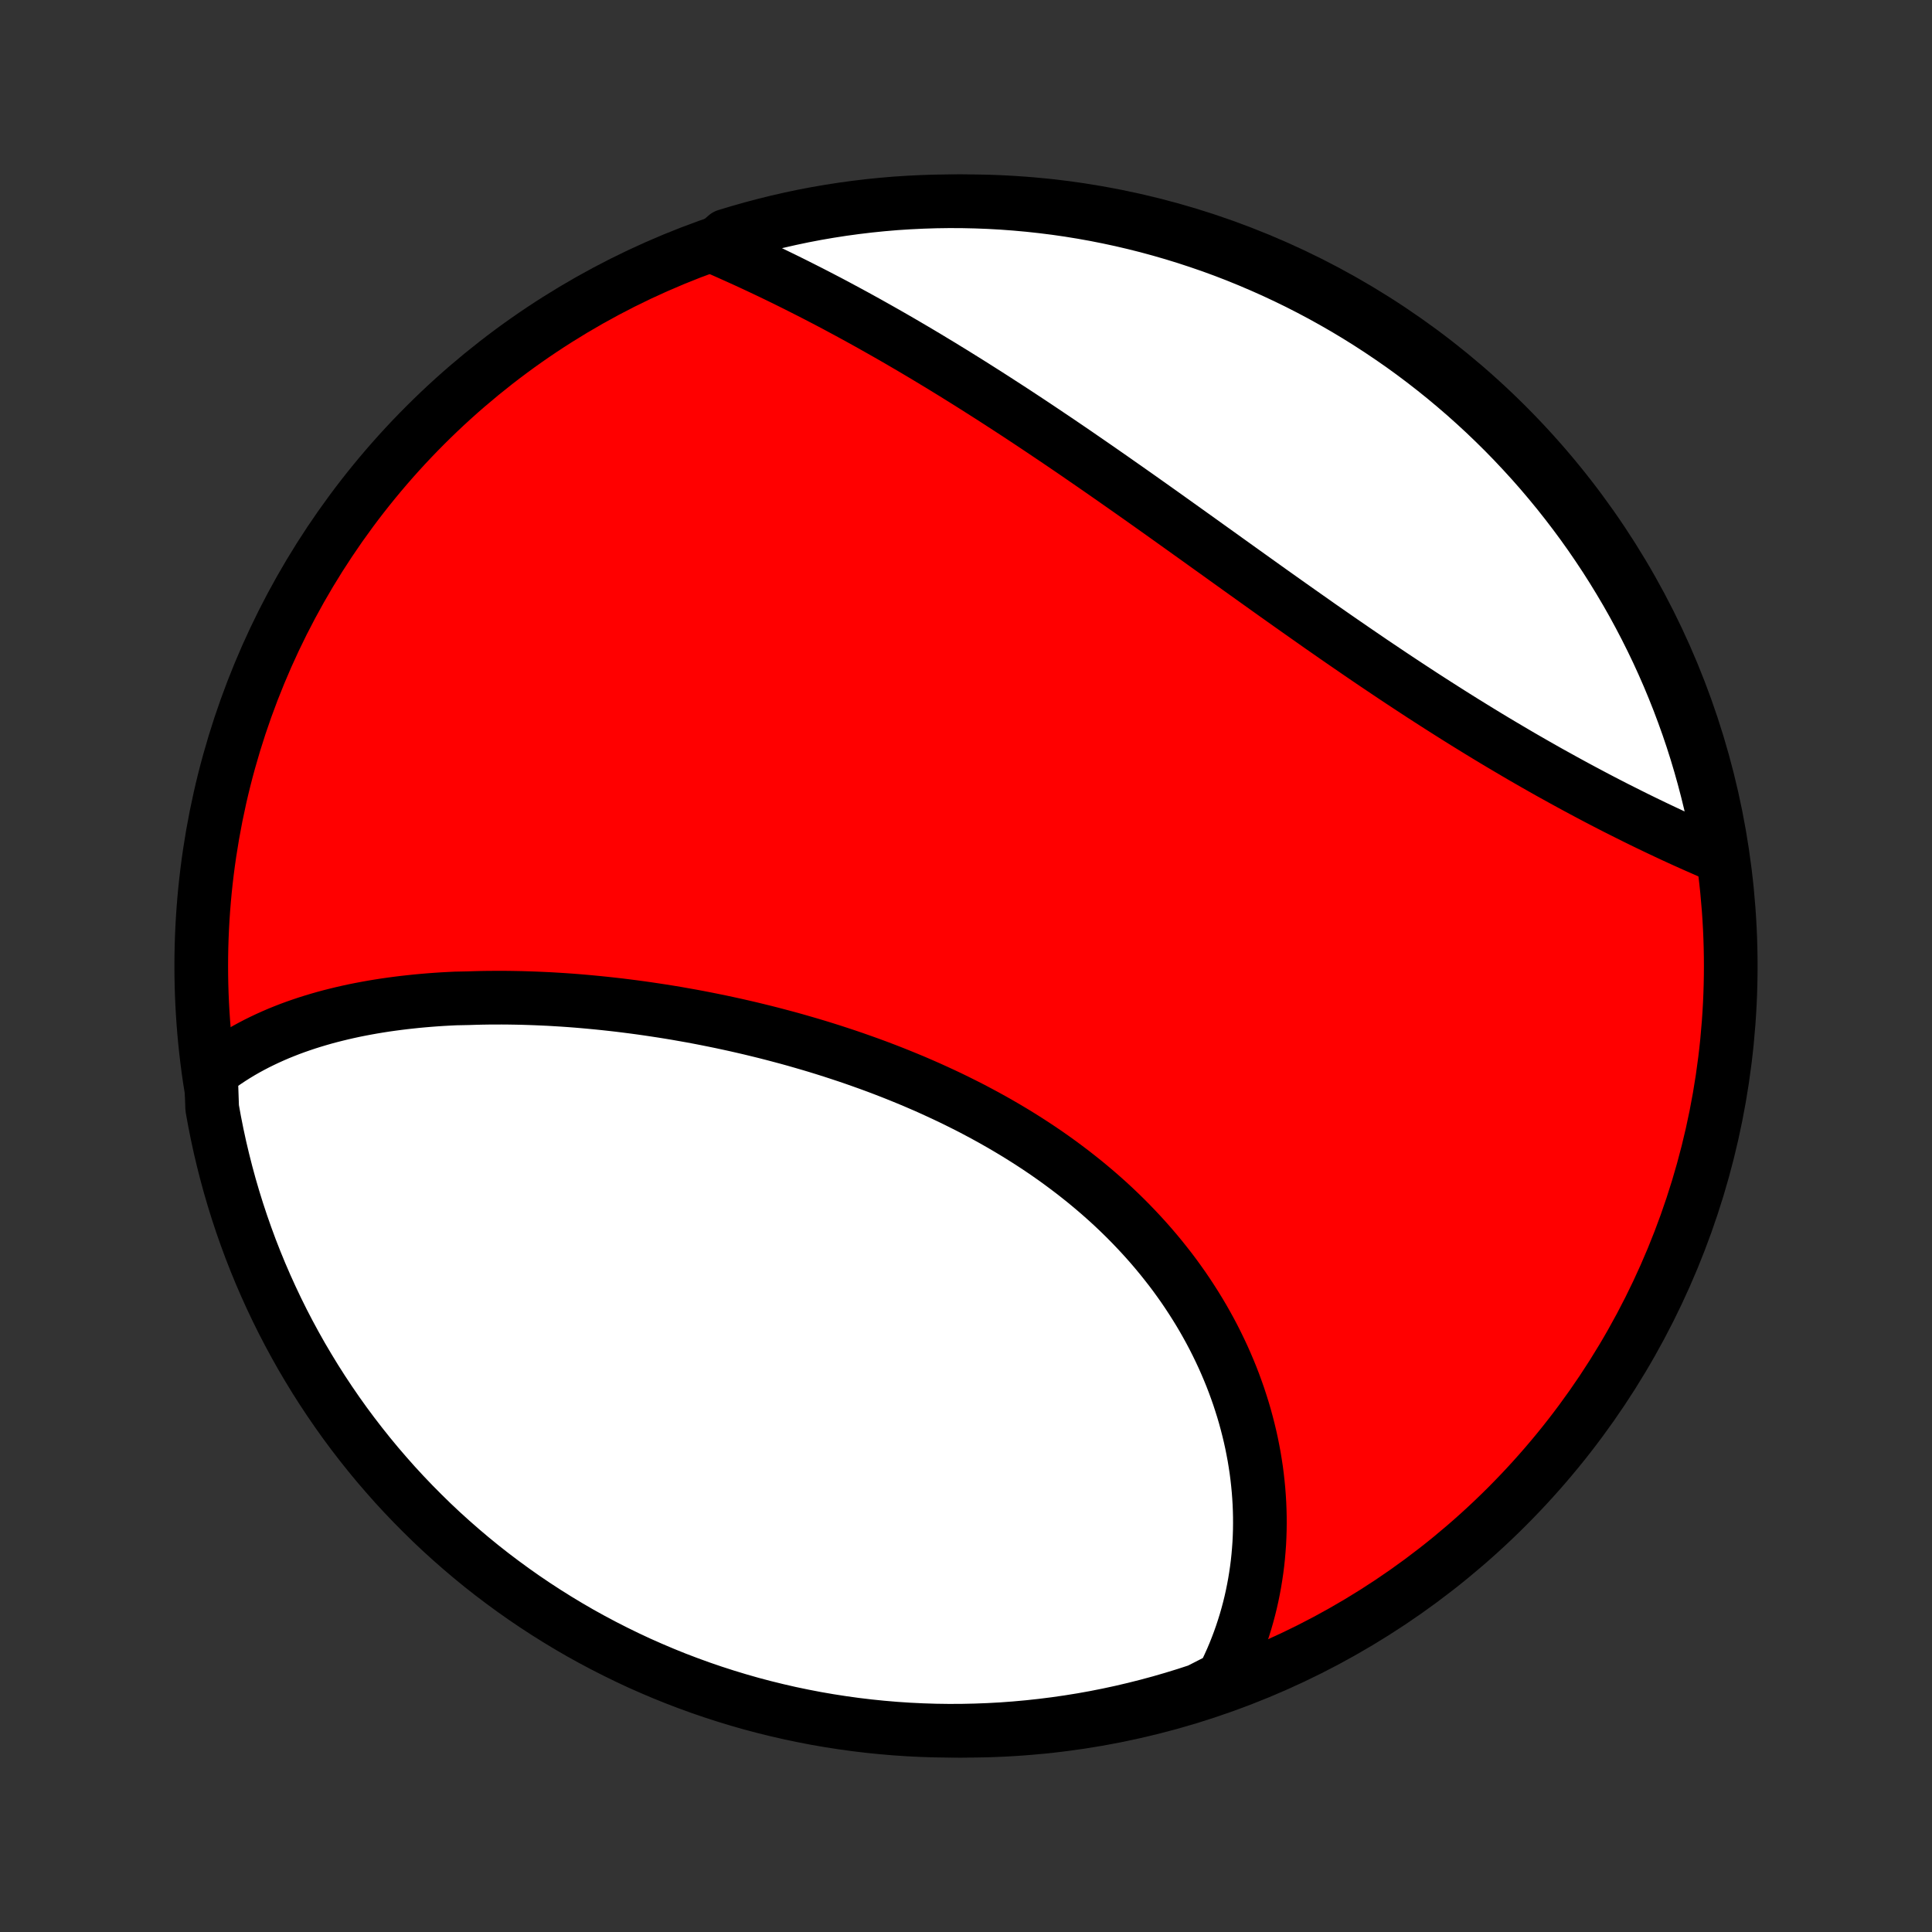 <?xml version="1.0" encoding="utf-8" standalone="no"?>
<!DOCTYPE svg PUBLIC "-//W3C//DTD SVG 1.1//EN"
  "http://www.w3.org/Graphics/SVG/1.1/DTD/svg11.dtd">
<!-- Created with matplotlib (http://matplotlib.org/) -->
<svg height="72pt" version="1.1" viewBox="0 0 72 72" width="72pt" xmlns="http://www.w3.org/2000/svg" xmlns:xlink="http://www.w3.org/1999/xlink">
 <rect x="0" y="0" width="72" height="72" fill="#333333" stroke="none"/>
 <defs>
  <style type="text/css">
*{stroke-linecap:butt;stroke-linejoin:round;}
  </style>
 </defs>
 <g id="figure_1">
  <g id="patch_1">
   <path d="
M0 72
L72 72
L72 0
L0 0
z
" style="fill:none;"/>
  </g>
  <g id="axes_1">
   <g id="PatchCollection_1">
    <defs>
     <path d="
M36 -7.5
C43.558 -7.5 50.808 -10.503 56.153 -15.848
C61.497 -21.192 64.5 -28.442 64.5 -36
C64.5 -43.558 61.497 -50.808 56.153 -56.153
C50.808 -61.497 43.558 -64.5 36 -64.5
C28.442 -64.5 21.192 -61.497 15.848 -56.153
C10.503 -50.808 7.5 -43.558 7.5 -36
C7.5 -28.442 10.503 -21.192 15.848 -15.848
C21.192 -10.503 28.442 -7.5 36 -7.5
z
" id="C0_0_a811fe30f3"/>
     <path d="
M7.861 -32.023
L8.041 -32.163
L8.224 -32.297
L8.409 -32.426
L8.597 -32.551
L8.788 -32.672
L8.98 -32.788
L9.175 -32.9
L9.372 -33.007
L9.571 -33.111
L9.772 -33.21
L9.975 -33.306
L10.18 -33.398
L10.386 -33.487
L10.594 -33.571
L10.804 -33.653
L11.016 -33.731
L11.229 -33.805
L11.444 -33.877
L11.66 -33.945
L11.877 -34.01
L12.097 -34.073
L12.317 -34.132
L12.539 -34.188
L12.762 -34.242
L12.986 -34.293
L13.212 -34.342
L13.438 -34.387
L13.666 -34.43
L13.896 -34.471
L14.126 -34.509
L14.357 -34.545
L14.59 -34.578
L14.824 -34.609
L15.058 -34.638
L15.294 -34.664
L15.531 -34.689
L15.769 -34.711
L16.008 -34.731
L16.248 -34.749
L16.489 -34.765
L16.73 -34.778
L16.973 -34.79
L17.462 -34.8
L17.708 -34.808
L17.955 -34.814
L18.202 -34.818
L18.451 -34.819
L18.7 -34.82
L18.951 -34.818
L19.202 -34.814
L19.454 -34.809
L19.708 -34.801
L19.962 -34.792
L20.217 -34.781
L20.473 -34.769
L20.729 -34.754
L20.987 -34.738
L21.245 -34.72
L21.505 -34.7
L21.765 -34.678
L22.026 -34.654
L22.288 -34.629
L22.551 -34.602
L22.814 -34.573
L23.079 -34.543
L23.344 -34.51
L23.61 -34.476
L23.877 -34.44
L24.144 -34.402
L24.412 -34.362
L24.681 -34.321
L24.951 -34.278
L25.221 -34.233
L25.492 -34.185
L25.764 -34.137
L26.036 -34.086
L26.309 -34.033
L26.583 -33.978
L26.857 -33.922
L27.132 -33.863
L27.407 -33.803
L27.683 -33.74
L27.959 -33.676
L28.235 -33.609
L28.512 -33.541
L28.79 -33.47
L29.067 -33.397
L29.345 -33.323
L29.623 -33.246
L29.901 -33.166
L30.18 -33.085
L30.458 -33.002
L30.736 -32.916
L31.015 -32.828
L31.293 -32.737
L31.571 -32.645
L31.849 -32.55
L32.127 -32.452
L32.404 -32.353
L32.681 -32.251
L32.958 -32.146
L33.234 -32.039
L33.51 -31.929
L33.784 -31.817
L34.059 -31.703
L34.332 -31.585
L34.604 -31.466
L34.875 -31.343
L35.146 -31.218
L35.415 -31.091
L35.683 -30.96
L35.949 -30.827
L36.215 -30.692
L36.478 -30.553
L36.74 -30.412
L37.001 -30.268
L37.26 -30.121
L37.516 -29.972
L37.771 -29.82
L38.024 -29.665
L38.275 -29.507
L38.524 -29.346
L38.77 -29.183
L39.014 -29.017
L39.255 -28.848
L39.494 -28.676
L39.73 -28.501
L39.964 -28.324
L40.194 -28.144
L40.422 -27.962
L40.647 -27.776
L40.869 -27.588
L41.087 -27.398
L41.303 -27.205
L41.515 -27.009
L41.723 -26.811
L41.929 -26.61
L42.13 -26.407
L42.328 -26.201
L42.523 -25.993
L42.714 -25.783
L42.901 -25.571
L43.084 -25.356
L43.264 -25.139
L43.439 -24.92
L43.611 -24.7
L43.779 -24.477
L43.942 -24.252
L44.102 -24.026
L44.257 -23.797
L44.408 -23.567
L44.555 -23.336
L44.698 -23.103
L44.837 -22.868
L44.971 -22.632
L45.101 -22.395
L45.227 -22.156
L45.348 -21.916
L45.465 -21.675
L45.578 -21.433
L45.686 -21.19
L45.79 -20.946
L45.89 -20.701
L45.985 -20.455
L46.075 -20.209
L46.162 -19.962
L46.243 -19.714
L46.321 -19.466
L46.394 -19.217
L46.462 -18.968
L46.526 -18.719
L46.586 -18.469
L46.641 -18.22
L46.691 -17.969
L46.738 -17.719
L46.779 -17.469
L46.817 -17.219
L46.849 -16.969
L46.877 -16.719
L46.901 -16.469
L46.92 -16.219
L46.935 -15.97
L46.945 -15.72
L46.951 -15.471
L46.952 -15.223
L46.949 -14.975
L46.941 -14.727
L46.929 -14.48
L46.911 -14.234
L46.89 -13.988
L46.864 -13.742
L46.833 -13.498
L46.797 -13.254
L46.757 -13.01
L46.712 -12.768
L46.663 -12.526
L46.609 -12.285
L46.55 -12.045
L46.486 -11.806
L46.418 -11.568
L46.344 -11.331
L46.266 -11.094
L46.183 -10.859
L46.095 -10.625
L46.002 -10.392
L45.904 -10.16
L45.8 -9.93
L45.692 -9.7
L45.578 -9.472
L45.136 -9.245
L44.664 -9.004
L44.189 -8.849
L43.711 -8.702
L43.231 -8.563
L42.749 -8.433
L42.265 -8.311
L41.778 -8.197
L41.291 -8.092
L40.801 -7.995
L40.31 -7.907
L39.818 -7.828
L39.324 -7.757
L38.83 -7.695
L38.334 -7.641
L37.838 -7.596
L37.342 -7.559
L36.844 -7.532
L36.347 -7.513
L35.85 -7.502
L35.352 -7.5
L34.855 -7.507
L34.358 -7.523
L33.862 -7.547
L33.366 -7.58
L32.871 -7.622
L32.378 -7.672
L31.885 -7.731
L31.393 -7.799
L30.903 -7.875
L30.415 -7.959
L29.928 -8.053
L29.443 -8.154
L28.959 -8.265
L28.479 -8.383
L28 -8.51
L27.524 -8.646
L27.05 -8.79
L26.579 -8.942
L26.111 -9.102
L25.646 -9.271
L25.184 -9.447
L24.726 -9.632
L24.271 -9.825
L23.819 -10.025
L23.372 -10.234
L22.928 -10.451
L22.488 -10.675
L22.052 -10.907
L21.62 -11.146
L21.193 -11.394
L20.77 -11.649
L20.352 -11.911
L19.939 -12.18
L19.53 -12.457
L19.127 -12.741
L18.729 -13.032
L18.335 -13.33
L17.948 -13.634
L17.566 -13.946
L17.189 -14.265
L16.818 -14.59
L16.453 -14.921
L16.094 -15.259
L15.742 -15.604
L15.395 -15.954
L15.054 -16.311
L14.72 -16.673
L14.393 -17.042
L14.071 -17.416
L13.757 -17.796
L13.45 -18.181
L13.149 -18.572
L12.855 -18.968
L12.568 -19.37
L12.289 -19.776
L12.016 -20.188
L11.751 -20.604
L11.494 -21.025
L11.243 -21.45
L11.001 -21.88
L10.766 -22.314
L10.538 -22.753
L10.319 -23.195
L10.107 -23.642
L9.903 -24.092
L9.707 -24.545
L9.519 -25.003
L9.339 -25.463
L9.168 -25.927
L9.004 -26.394
L8.849 -26.863
L8.702 -27.336
L8.563 -27.811
L8.433 -28.289
L8.311 -28.769
L8.197 -29.251
L8.092 -29.735
L7.995 -30.222
L7.907 -30.709
z
" id="C0_1_31a095c979"/>
     <path d="
M26.6 -62.809
L26.835 -62.708
L27.07 -62.604
L27.305 -62.499
L27.541 -62.393
L27.777 -62.286
L28.014 -62.177
L28.251 -62.066
L28.489 -61.954
L28.727 -61.841
L28.965 -61.726
L29.204 -61.61
L29.443 -61.492
L29.682 -61.373
L29.922 -61.252
L30.163 -61.13
L30.403 -61.007
L30.644 -60.882
L30.886 -60.756
L31.128 -60.628
L31.37 -60.498
L31.612 -60.368
L31.855 -60.236
L32.099 -60.102
L32.343 -59.967
L32.587 -59.83
L32.832 -59.692
L33.077 -59.553
L33.323 -59.412
L33.569 -59.27
L33.815 -59.126
L34.062 -58.981
L34.31 -58.834
L34.558 -58.686
L34.806 -58.536
L35.055 -58.386
L35.304 -58.233
L35.554 -58.08
L35.804 -57.924
L36.055 -57.768
L36.306 -57.61
L36.558 -57.45
L36.81 -57.29
L37.063 -57.128
L37.316 -56.964
L37.57 -56.8
L37.825 -56.634
L38.08 -56.466
L38.335 -56.298
L38.591 -56.128
L38.847 -55.957
L39.104 -55.784
L39.362 -55.611
L39.62 -55.436
L39.879 -55.26
L40.138 -55.083
L40.397 -54.904
L40.657 -54.725
L40.918 -54.545
L41.179 -54.363
L41.441 -54.181
L41.703 -53.997
L41.966 -53.813
L42.229 -53.628
L42.493 -53.442
L42.757 -53.255
L43.022 -53.067
L43.287 -52.879
L43.552 -52.69
L43.818 -52.5
L44.084 -52.31
L44.351 -52.119
L44.619 -51.928
L44.886 -51.736
L45.154 -51.544
L45.423 -51.352
L45.691 -51.159
L45.961 -50.966
L46.23 -50.773
L46.5 -50.58
L46.77 -50.387
L47.04 -50.194
L47.31 -50.001
L47.581 -49.808
L47.852 -49.616
L48.123 -49.424
L48.395 -49.232
L48.666 -49.041
L48.938 -48.85
L49.209 -48.659
L49.481 -48.47
L49.752 -48.281
L50.024 -48.093
L50.296 -47.906
L50.568 -47.719
L50.839 -47.534
L51.11 -47.349
L51.382 -47.166
L51.653 -46.984
L51.923 -46.803
L52.194 -46.623
L52.464 -46.445
L52.734 -46.268
L53.003 -46.092
L53.273 -45.918
L53.541 -45.746
L53.809 -45.575
L54.077 -45.405
L54.344 -45.237
L54.61 -45.071
L54.876 -44.907
L55.141 -44.744
L55.405 -44.583
L55.668 -44.424
L55.931 -44.267
L56.193 -44.112
L56.454 -43.958
L56.713 -43.806
L56.972 -43.657
L57.23 -43.509
L57.487 -43.363
L57.742 -43.219
L57.997 -43.078
L58.25 -42.938
L58.502 -42.8
L58.752 -42.664
L59.002 -42.53
L59.25 -42.398
L59.496 -42.268
L59.741 -42.14
L59.985 -42.014
L60.227 -41.89
L60.468 -41.769
L60.707 -41.649
L60.944 -41.531
L61.18 -41.415
L61.414 -41.301
L61.647 -41.189
L61.878 -41.079
L62.107 -40.971
L62.334 -40.865
L62.56 -40.761
L62.784 -40.659
L63.006 -40.559
L63.226 -40.461
L63.445 -40.365
L63.661 -40.27
L63.876 -40.178
L64.127 -40.088
L64.043 -40.596
L63.95 -41.086
L63.848 -41.575
L63.738 -42.062
L63.619 -42.547
L63.492 -43.03
L63.357 -43.511
L63.214 -43.989
L63.062 -44.466
L62.902 -44.939
L62.733 -45.41
L62.557 -45.878
L62.372 -46.343
L62.18 -46.805
L61.979 -47.264
L61.771 -47.719
L61.554 -48.171
L61.33 -48.619
L61.098 -49.063
L60.859 -49.503
L60.612 -49.939
L60.357 -50.37
L60.095 -50.798
L59.826 -51.221
L59.549 -51.639
L59.266 -52.052
L58.975 -52.461
L58.677 -52.864
L58.372 -53.263
L58.061 -53.656
L57.742 -54.044
L57.418 -54.426
L57.086 -54.803
L56.748 -55.173
L56.404 -55.539
L56.054 -55.898
L55.697 -56.251
L55.335 -56.598
L54.966 -56.938
L54.592 -57.273
L54.212 -57.6
L53.827 -57.922
L53.436 -58.236
L53.04 -58.544
L52.639 -58.845
L52.233 -59.139
L51.821 -59.425
L51.405 -59.705
L50.984 -59.978
L50.559 -60.243
L50.129 -60.501
L49.695 -60.751
L49.257 -60.994
L48.814 -61.229
L48.368 -61.457
L47.918 -61.676
L47.465 -61.888
L47.007 -62.092
L46.547 -62.288
L46.083 -62.477
L45.617 -62.657
L45.147 -62.829
L44.674 -62.992
L44.199 -63.148
L43.722 -63.295
L43.242 -63.434
L42.76 -63.565
L42.275 -63.687
L41.789 -63.801
L41.301 -63.906
L40.812 -64.003
L40.321 -64.091
L39.828 -64.171
L39.335 -64.242
L38.84 -64.304
L38.345 -64.358
L37.849 -64.403
L37.352 -64.44
L36.855 -64.468
L36.358 -64.487
L35.861 -64.498
L35.363 -64.5
L34.866 -64.493
L34.369 -64.477
L33.873 -64.453
L33.377 -64.421
L32.882 -64.379
L32.389 -64.329
L31.896 -64.27
L31.404 -64.203
L30.914 -64.127
L30.425 -64.043
L29.938 -63.95
L29.453 -63.848
L28.97 -63.738
L28.489 -63.619
L28.011 -63.492
L27.534 -63.357
L27.061 -63.214
z
" id="C0_2_4c05b42cef"/>
    </defs>
    <g clip-path="url(#p1bffca34e9)">
     <use style="fill:#ff0000;stroke:#000000;stroke-width:2.0;" x="0.0" xlink:href="#C0_0_a811fe30f3" y="72.0"/>
    </g>
    <g clip-path="url(#p1bffca34e9)">
     <use style="fill:#ffffff;stroke:#000000;stroke-width:2.0;" x="0.0" xlink:href="#C0_1_31a095c979" y="72.0"/>
    </g>
    <g clip-path="url(#p1bffca34e9)">
     <use style="fill:#ffffff;stroke:#000000;stroke-width:2.0;" x="0.0" xlink:href="#C0_2_4c05b42cef" y="72.0"/>
    </g>
   </g>
  </g>
 </g>
 <defs>
  <clipPath id="p1bffca34e9">
   <rect height="72.0" width="72.0" x="0.0" y="0.0"/>
  </clipPath>
 </defs>
</svg>
